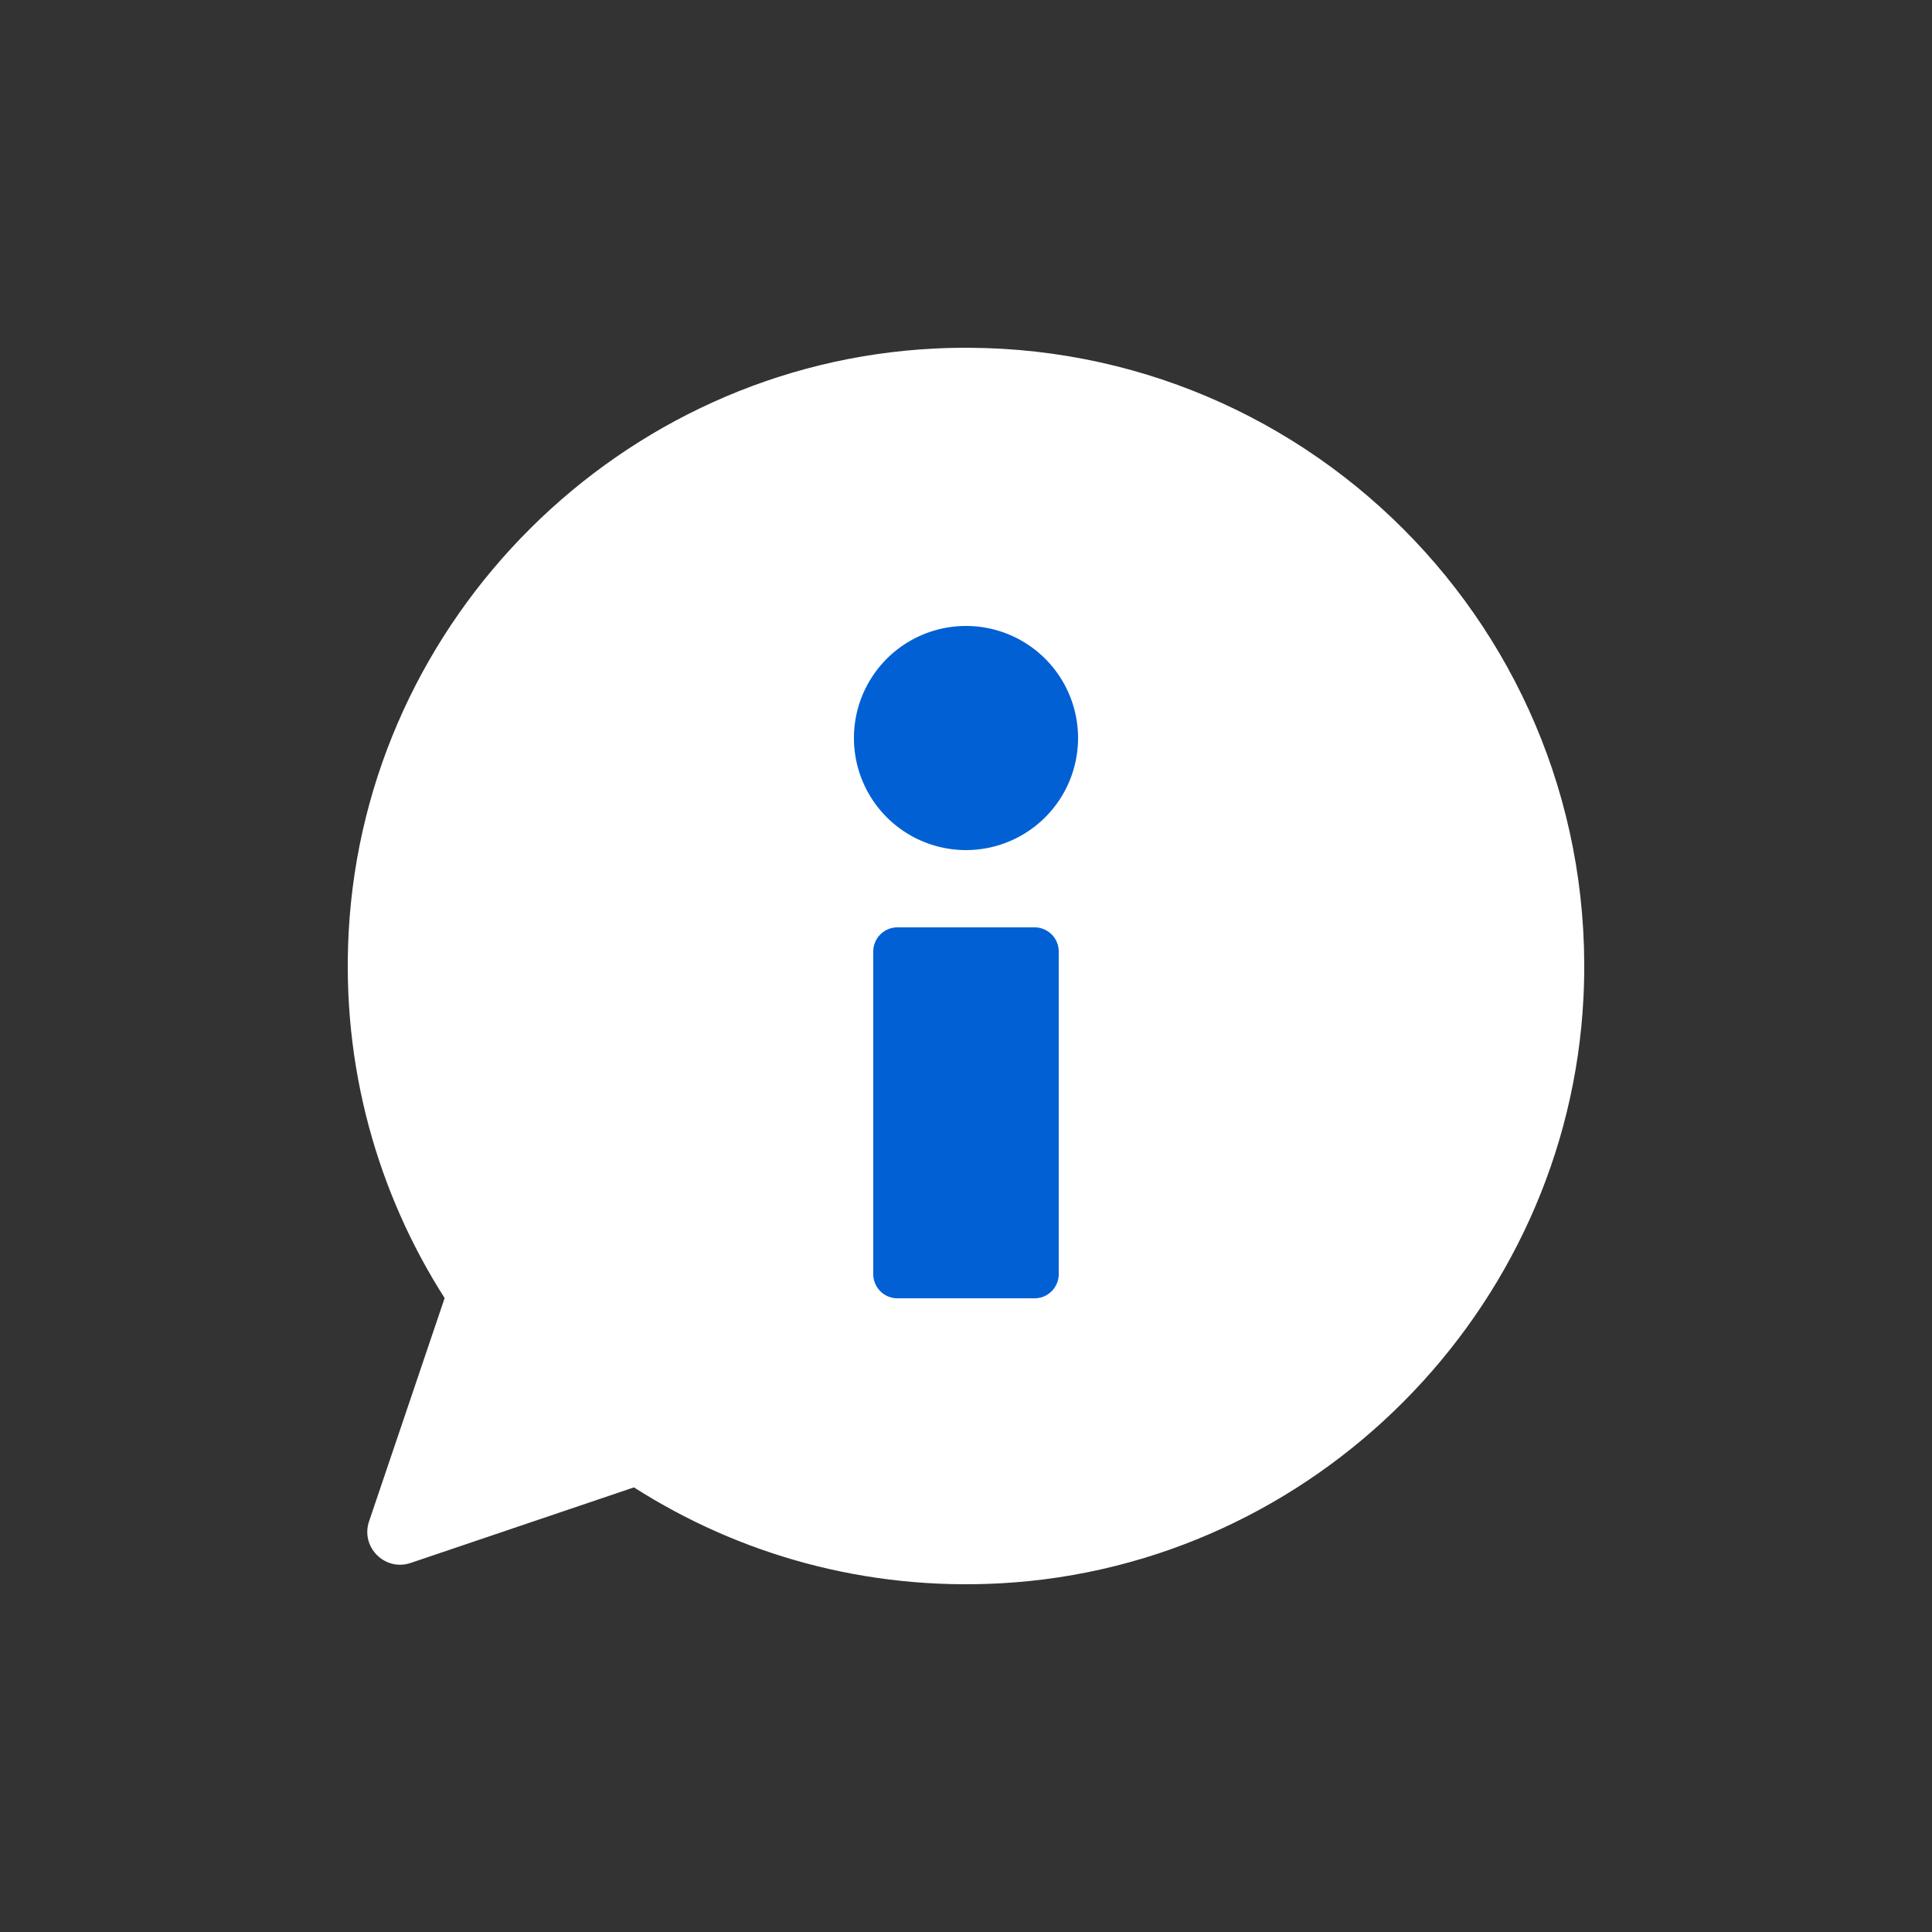 <?xml version="1.0" encoding="utf-8"?><svg viewBox="0 0 100 100" xmlns="http://www.w3.org/2000/svg" width="200px" height="200px" xmlns:xlink="http://www.w3.org/1999/xlink" style="width:100%;height:100%;background-size:initial;background-repeat-y:initial;background-repeat-x:initial;background-position-y:initial;background-position-x:initial;background-origin:initial;background-color:initial;background-clip:initial;background-attachment:initial;animation-play-state:paused" ><rect x="0" y="0" width="100" height="100" fill="#333333" stroke="none"/><g class="ldl-scale" style="transform-origin:50% 50%;transform:rotate(0deg) scale(0.8, 0.8);animation-play-state:paused" ><path fill="#a0c8d7" d="M47.962 10.051c-20.276 1.006-36.785 17.429-37.9 37.699-.482 8.762 1.87 16.943 6.206 23.736l-4.889 14.443c-.564 1.667 1.027 3.258 2.693 2.693l14.443-4.889c6.793 4.336 14.974 6.688 23.736 6.206 20.27-1.115 36.693-17.624 37.699-37.9 1.175-23.701-18.288-43.165-41.988-41.988z" style="fill:rgb(255, 255, 255);animation-play-state:paused" ></path>
<g style="animation-play-state:paused" ><path fill="#fff" d="M54.435 71.5h-8.87A1.565 1.565 0 0 1 44 69.935v-20.87c0-.864.701-1.565 1.565-1.565h8.87c.864 0 1.565.701 1.565 1.565v20.87c0 .864-.701 1.565-1.565 1.565z" style="fill:rgb(0, 96, 212);animation-play-state:paused" ></path>
<path fill="#fff" d="M50 28a7.25 7.25 0 0 0 0 14.5A7.25 7.25 0 0 0 50 28z" style="fill:rgb(0, 96, 212);animation-play-state:paused" ></path></g>
</g><!-- generated by https://loading.io/ --></svg>